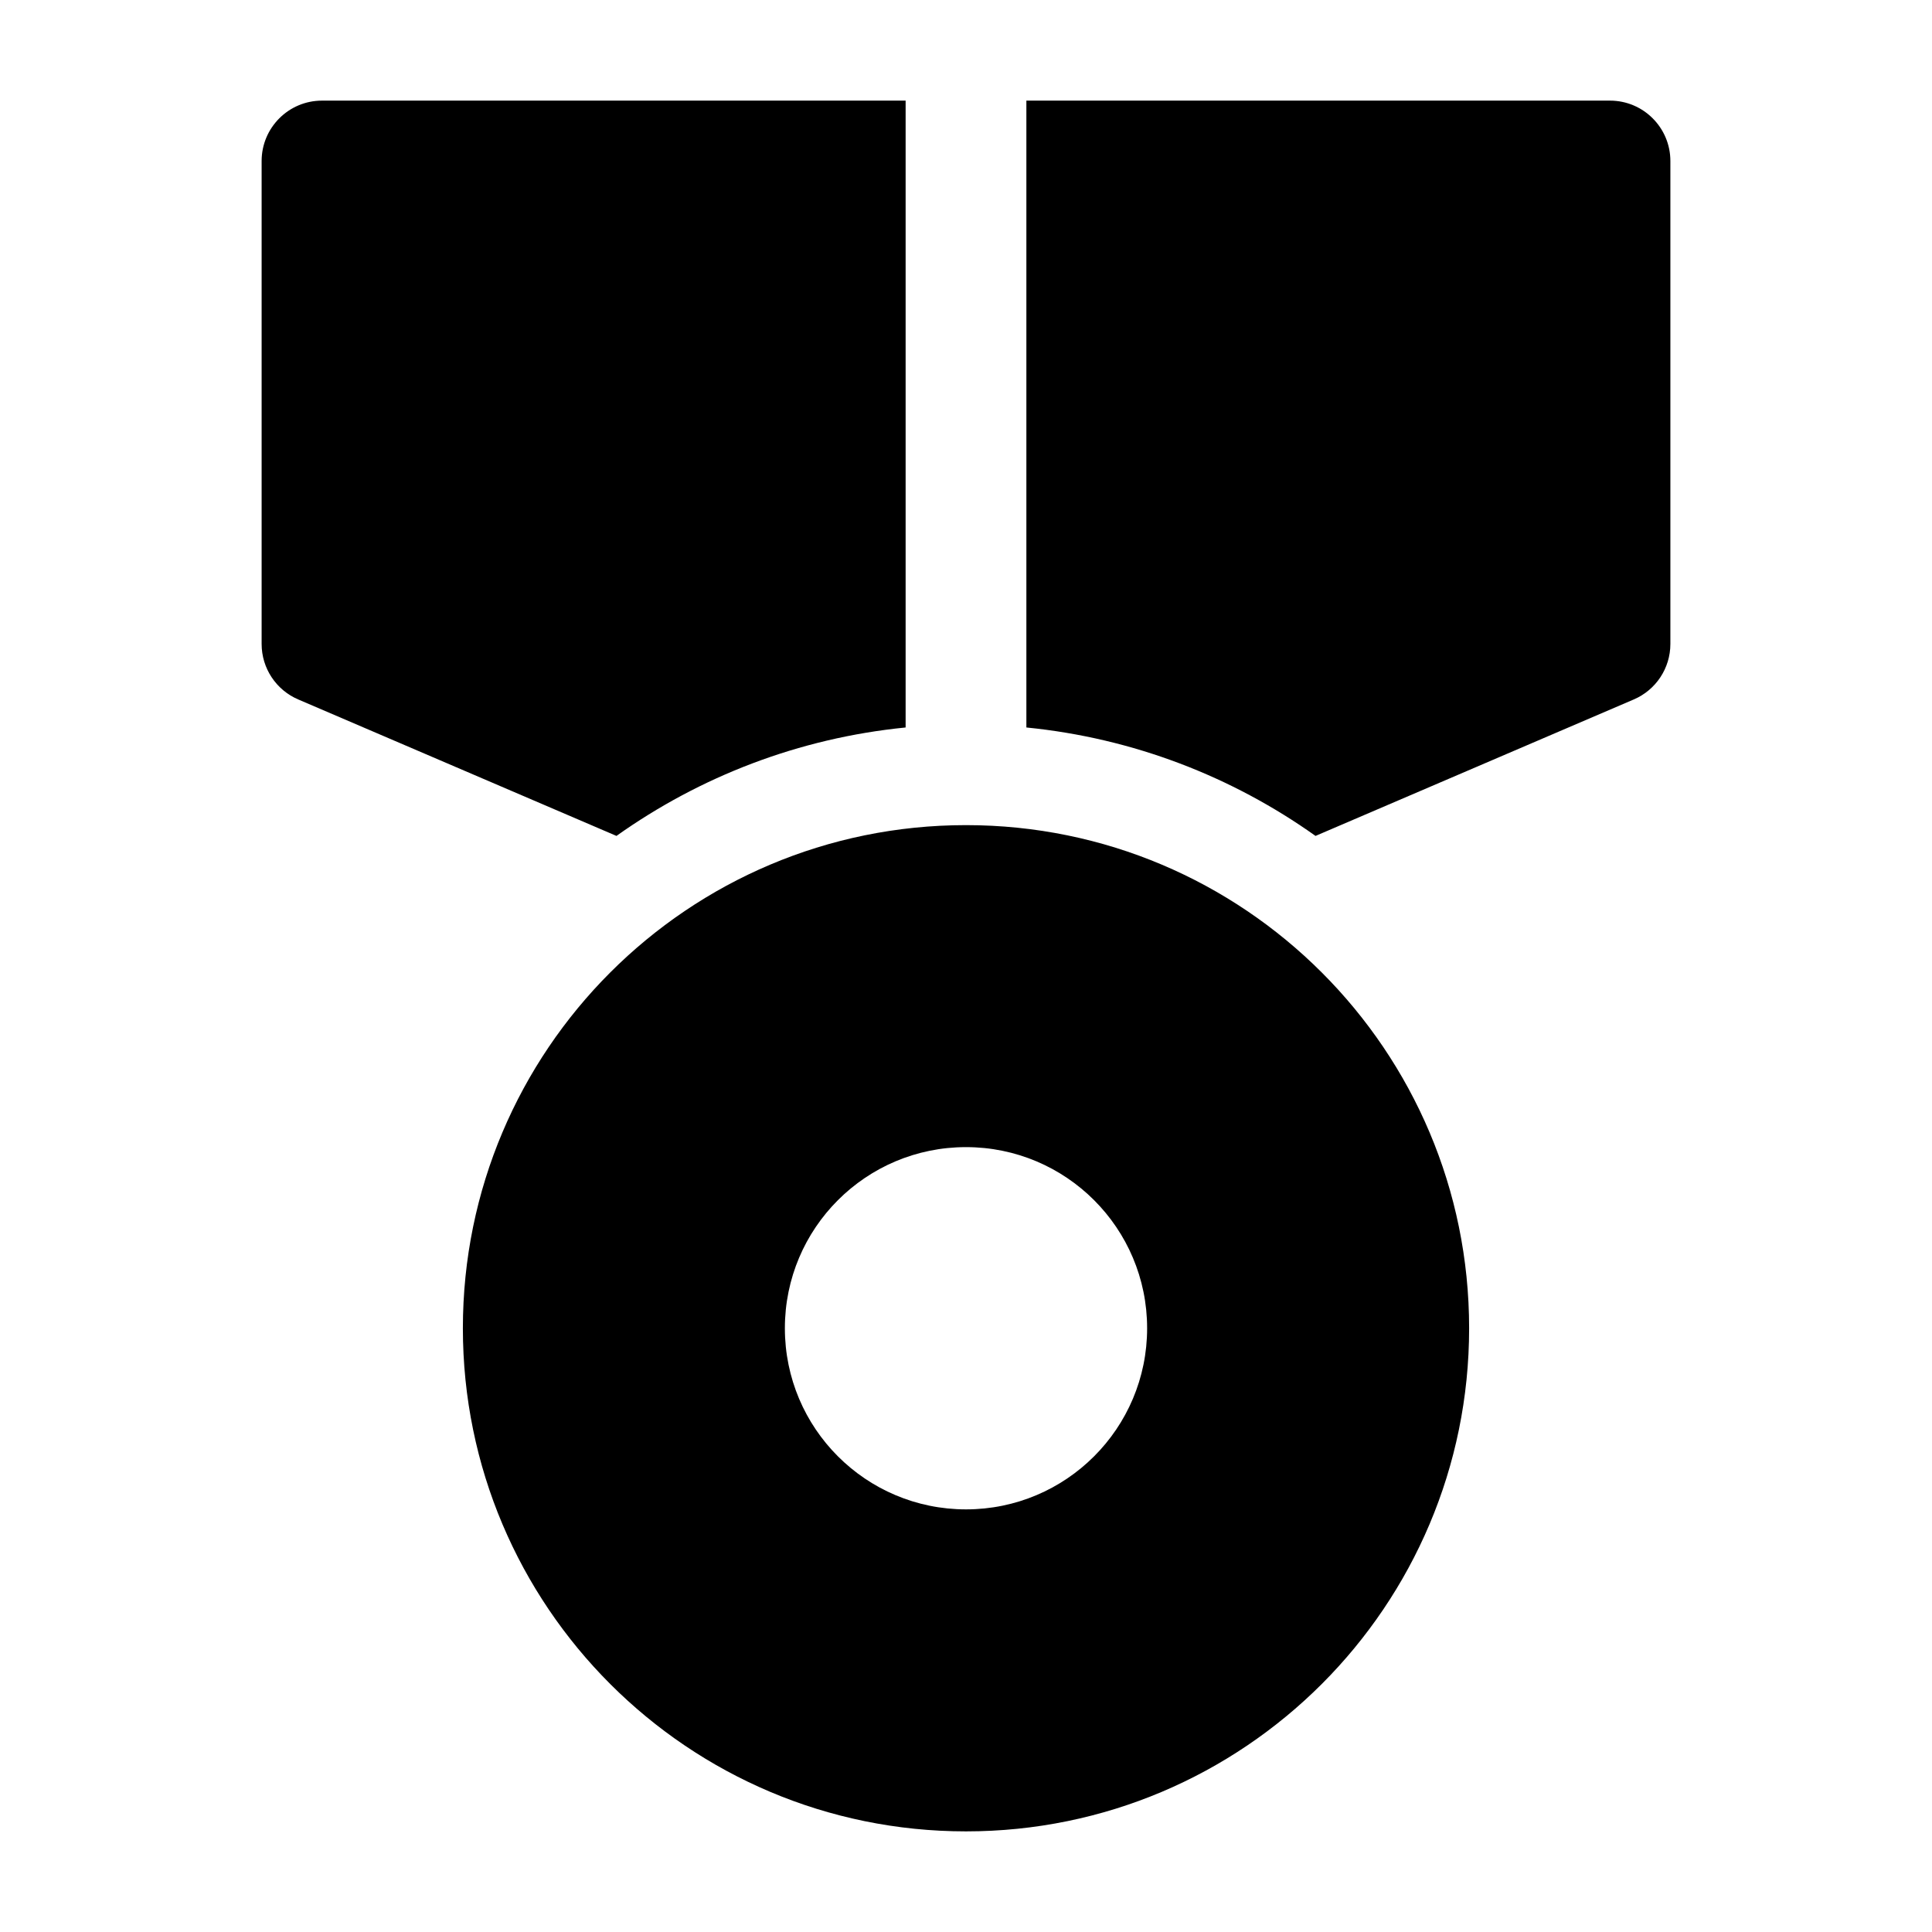 <svg width="24" height="24" viewBox="0 0 24 24" xmlns="http://www.w3.org/2000/svg">
    <path fill-rule="evenodd" clip-rule="evenodd" d="M4 1.25H11.25V9.037C9.92 9.169 8.692 9.649 7.658 10.384L3.705 8.689C3.429 8.571 3.25 8.3 3.25 8V2C3.25 1.586 3.586 1.25 4 1.25ZM16.342 10.384C15.308 9.649 14.08 9.169 12.75 9.037V1.25H20C20.414 1.25 20.75 1.586 20.75 2V8C20.75 8.3 20.571 8.571 20.295 8.689L16.342 10.384ZM5.75 16.5C5.75 13.048 8.548 10.25 12 10.25C15.452 10.25 18.25 13.048 18.25 16.5C18.25 19.952 15.452 22.75 12 22.75C8.548 22.75 5.75 19.952 5.75 16.5ZM9.75 16.5C9.75 15.257 10.757 14.25 12 14.25C13.243 14.25 14.25 15.257 14.25 16.5C14.25 17.743 13.243 18.75 12 18.75C10.757 18.75 9.75 17.743 9.75 16.5Z"/>
</svg>
